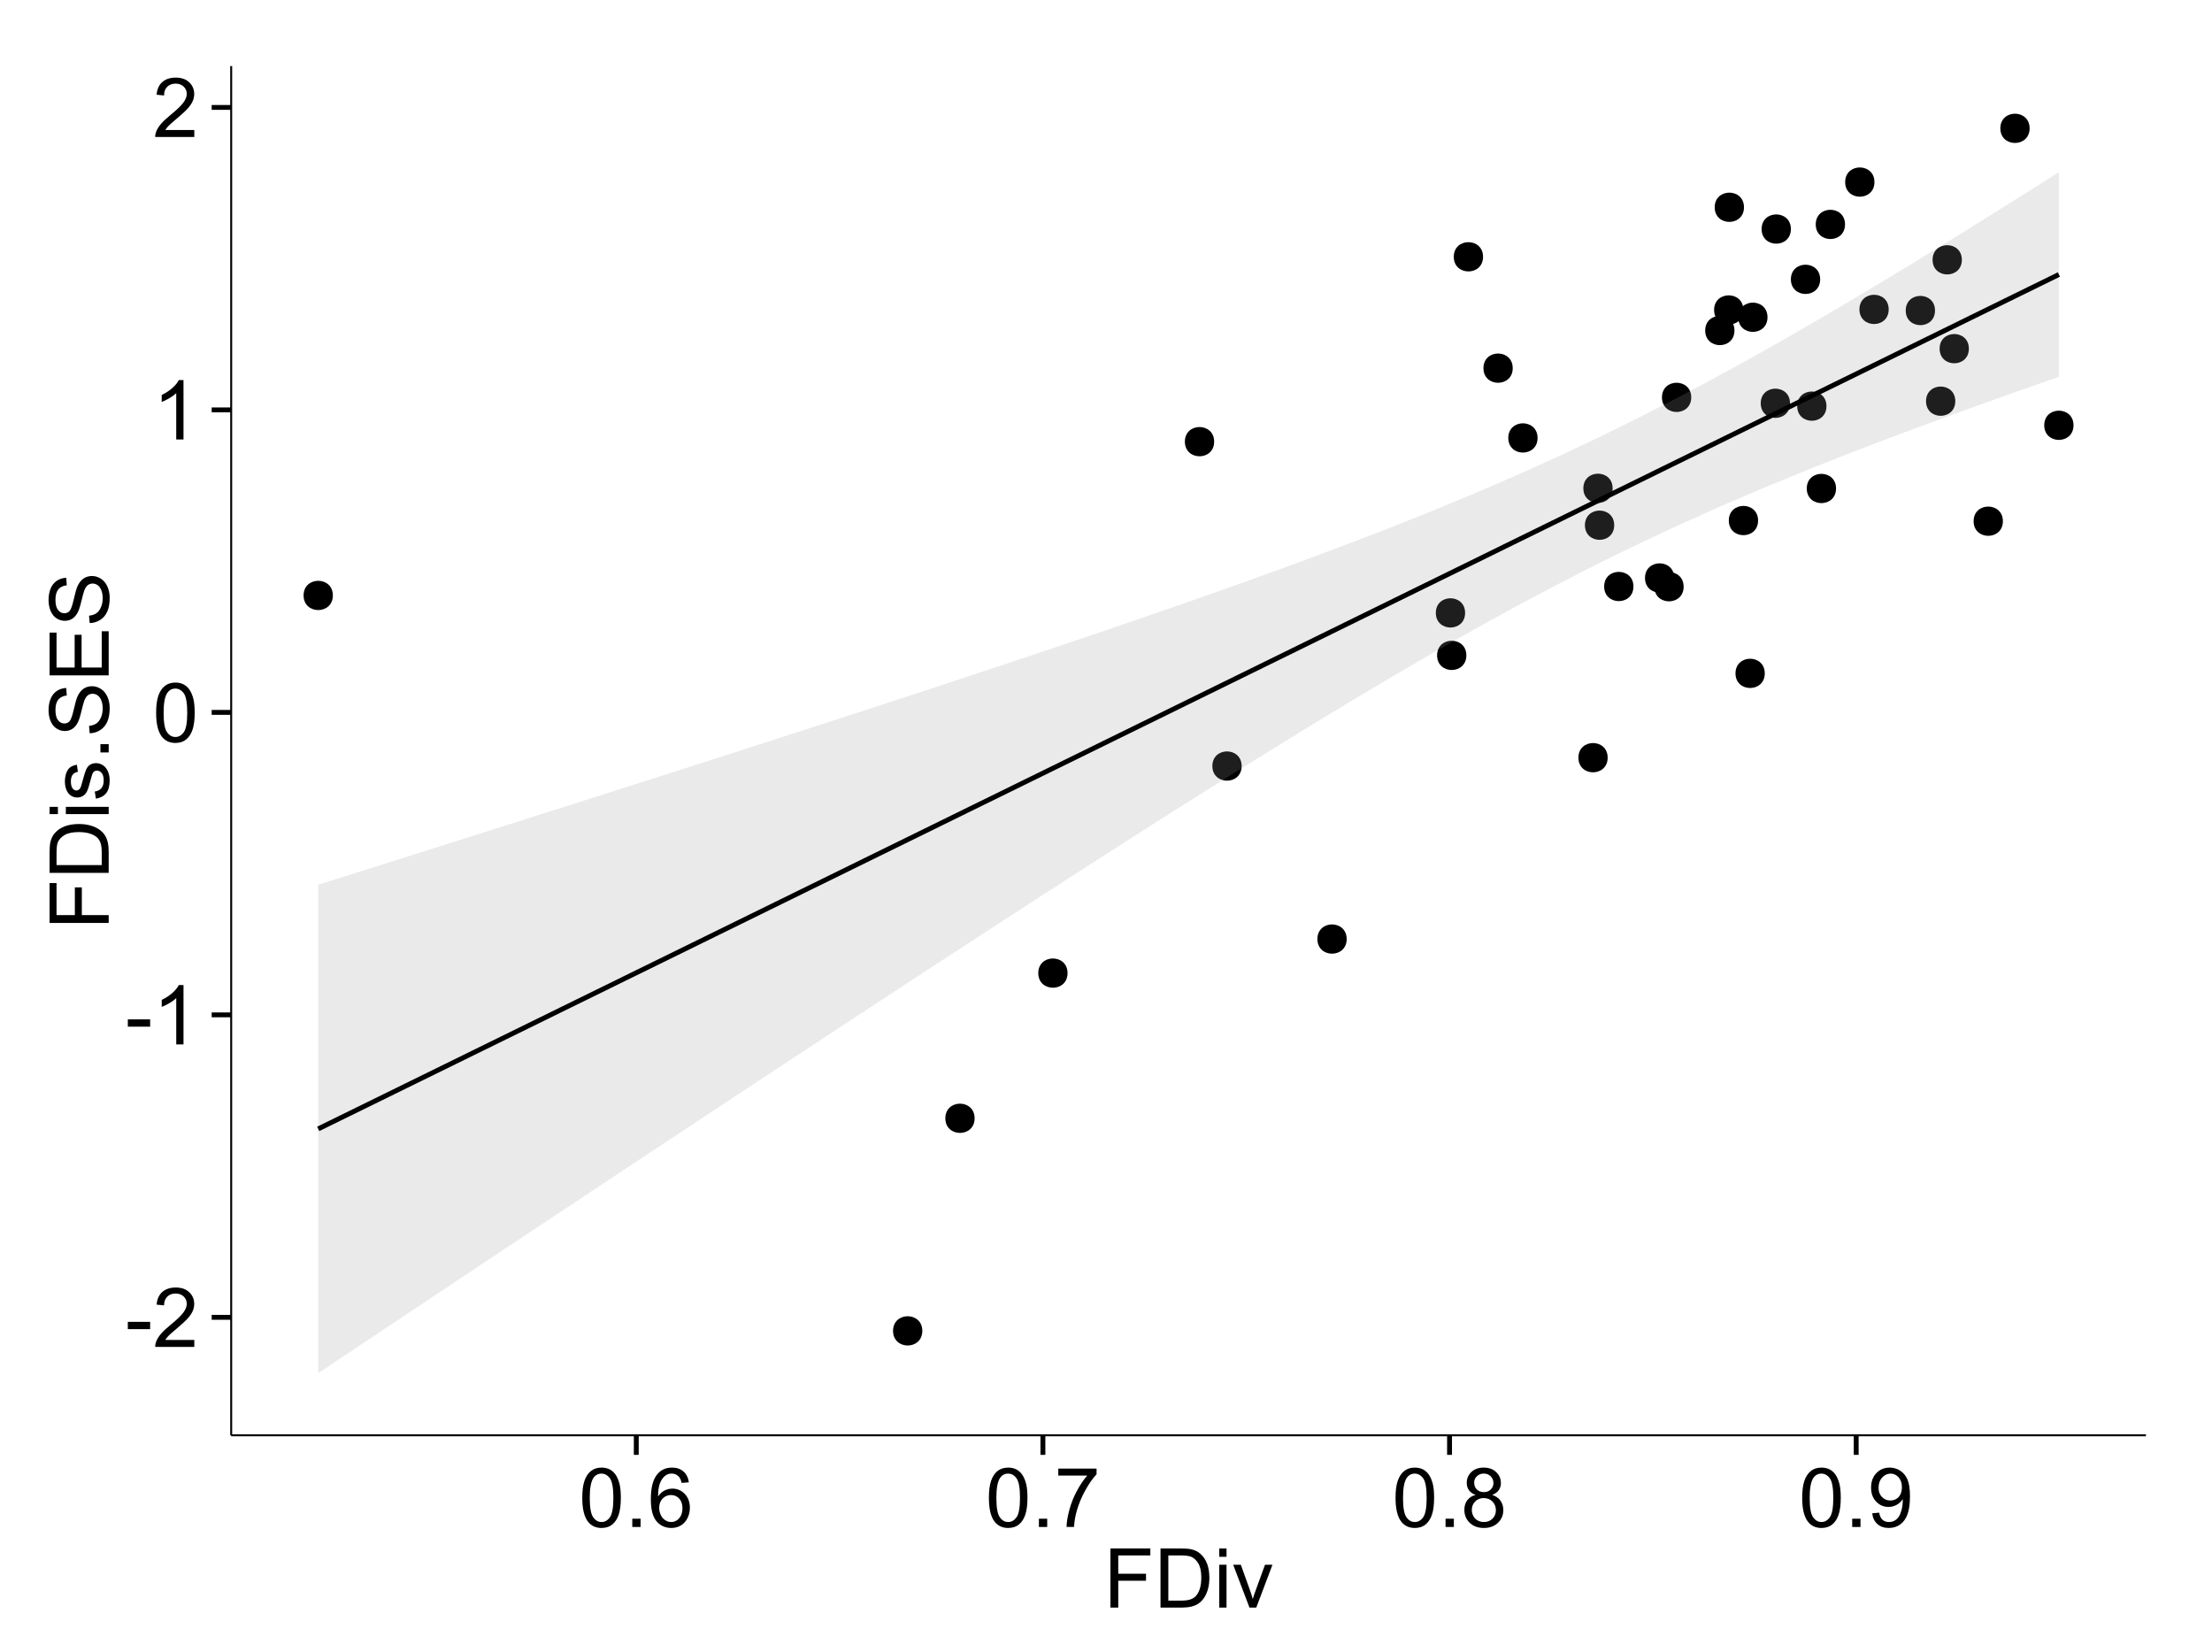 <?xml version="1.0" encoding="UTF-8"?>
<svg xmlns="http://www.w3.org/2000/svg" xmlns:xlink="http://www.w3.org/1999/xlink" width="482pt" height="360pt" viewBox="0 0 482 360" version="1.1">
<defs>
<g>
<symbol overflow="visible" id="glyph0-0">
<path style="stroke:none;" d="M 0.57 -3.867 L 0.57 -5.457 L 5.43 -5.457 L 5.43 -3.867 Z M 0.57 -3.867 "/>
</symbol>
<symbol overflow="visible" id="glyph0-1">
<path style="stroke:none;" d="M 9.062 -1.52 L 9.062 0 L 0.547 0 C 0.531 -0.379 0.594 -0.742 0.73 -1.098 C 0.945 -1.676 1.293 -2.25 1.77 -2.812 C 2.246 -3.375 2.934 -4.023 3.84 -4.766 C 5.238 -5.906 6.188 -6.816 6.68 -7.492 C 7.172 -8.16 7.418 -8.793 7.418 -9.395 C 7.418 -10.02 7.191 -10.551 6.746 -10.98 C 6.293 -11.41 5.711 -11.625 4.992 -11.629 C 4.23 -11.625 3.621 -11.395 3.164 -10.941 C 2.703 -10.48 2.469 -9.848 2.469 -9.043 L 0.844 -9.211 C 0.953 -10.422 1.371 -11.344 2.102 -11.984 C 2.824 -12.617 3.801 -12.938 5.027 -12.938 C 6.262 -12.938 7.238 -12.594 7.961 -11.91 C 8.68 -11.223 9.039 -10.371 9.043 -9.359 C 9.039 -8.84 8.934 -8.336 8.727 -7.84 C 8.512 -7.34 8.164 -6.812 7.676 -6.266 C 7.188 -5.711 6.375 -4.957 5.238 -4 C 4.285 -3.199 3.676 -2.66 3.41 -2.379 C 3.141 -2.094 2.918 -1.805 2.742 -1.52 Z M 9.062 -1.52 "/>
</symbol>
<symbol overflow="visible" id="glyph0-2">
<path style="stroke:none;" d="M 6.707 0 L 5.125 0 L 5.125 -10.082 C 4.742 -9.715 4.242 -9.352 3.625 -8.988 C 3.004 -8.625 2.449 -8.352 1.961 -8.172 L 1.961 -9.703 C 2.844 -10.117 3.617 -10.621 4.281 -11.215 C 4.941 -11.805 5.41 -12.379 5.688 -12.938 L 6.707 -12.938 Z M 6.707 0 "/>
</symbol>
<symbol overflow="visible" id="glyph0-3">
<path style="stroke:none;" d="M 0.746 -6.355 C 0.742 -7.875 0.898 -9.102 1.215 -10.031 C 1.527 -10.961 1.996 -11.676 2.613 -12.18 C 3.23 -12.684 4.008 -12.938 4.949 -12.938 C 5.637 -12.938 6.242 -12.797 6.766 -12.52 C 7.285 -12.238 7.715 -11.836 8.059 -11.316 C 8.395 -10.789 8.664 -10.152 8.859 -9.398 C 9.051 -8.645 9.145 -7.629 9.148 -6.355 C 9.145 -4.84 8.992 -3.617 8.684 -2.691 C 8.371 -1.762 7.906 -1.047 7.289 -0.539 C 6.672 -0.035 5.891 0.215 4.949 0.219 C 3.703 0.215 2.727 -0.227 2.023 -1.117 C 1.168 -2.188 0.742 -3.934 0.746 -6.355 Z M 2.375 -6.355 C 2.371 -4.234 2.621 -2.824 3.117 -2.129 C 3.609 -1.426 4.219 -1.078 4.949 -1.082 C 5.672 -1.078 6.281 -1.43 6.781 -2.137 C 7.273 -2.836 7.523 -4.242 7.523 -6.355 C 7.523 -8.473 7.273 -9.883 6.781 -10.582 C 6.281 -11.277 5.664 -11.625 4.93 -11.629 C 4.199 -11.625 3.621 -11.316 3.191 -10.703 C 2.645 -9.918 2.371 -8.469 2.375 -6.355 Z M 2.375 -6.355 "/>
</symbol>
<symbol overflow="visible" id="glyph0-4">
<path style="stroke:none;" d="M 1.633 0 L 1.633 -1.801 L 3.438 -1.801 L 3.438 0 Z M 1.633 0 "/>
</symbol>
<symbol overflow="visible" id="glyph0-5">
<path style="stroke:none;" d="M 8.957 -9.73 L 7.383 -9.605 C 7.242 -10.223 7.043 -10.676 6.785 -10.961 C 6.355 -11.41 5.828 -11.637 5.203 -11.637 C 4.695 -11.637 4.25 -11.496 3.875 -11.215 C 3.375 -10.852 2.984 -10.32 2.695 -9.625 C 2.406 -8.926 2.258 -7.934 2.25 -6.645 C 2.629 -7.223 3.094 -7.652 3.645 -7.938 C 4.195 -8.215 4.773 -8.355 5.379 -8.359 C 6.434 -8.355 7.328 -7.969 8.07 -7.195 C 8.809 -6.418 9.18 -5.414 9.184 -4.184 C 9.18 -3.371 9.008 -2.617 8.66 -1.926 C 8.312 -1.23 7.832 -0.699 7.227 -0.332 C 6.613 0.035 5.922 0.215 5.148 0.219 C 3.828 0.215 2.754 -0.266 1.922 -1.234 C 1.09 -2.199 0.672 -3.797 0.676 -6.031 C 0.672 -8.516 1.133 -10.328 2.055 -11.461 C 2.855 -12.445 3.938 -12.938 5.301 -12.938 C 6.312 -12.938 7.141 -12.652 7.789 -12.086 C 8.434 -11.516 8.824 -10.73 8.957 -9.73 Z M 2.496 -4.176 C 2.496 -3.629 2.609 -3.105 2.844 -2.609 C 3.07 -2.109 3.395 -1.73 3.812 -1.473 C 4.227 -1.207 4.664 -1.078 5.125 -1.082 C 5.789 -1.078 6.363 -1.348 6.844 -1.891 C 7.324 -2.426 7.562 -3.156 7.566 -4.086 C 7.562 -4.973 7.328 -5.676 6.855 -6.191 C 6.379 -6.703 5.781 -6.961 5.062 -6.961 C 4.348 -6.961 3.738 -6.703 3.242 -6.191 C 2.742 -5.676 2.496 -5.004 2.496 -4.176 Z M 2.496 -4.176 "/>
</symbol>
<symbol overflow="visible" id="glyph0-6">
<path style="stroke:none;" d="M 0.852 -11.195 L 0.852 -12.719 L 9.195 -12.719 L 9.195 -11.488 C 8.367 -10.613 7.555 -9.453 6.754 -8.008 C 5.945 -6.559 5.324 -5.07 4.887 -3.543 C 4.57 -2.461 4.367 -1.281 4.281 0 L 2.656 0 C 2.668 -1.012 2.867 -2.234 3.25 -3.672 C 3.629 -5.105 4.176 -6.492 4.891 -7.828 C 5.602 -9.16 6.359 -10.281 7.164 -11.195 Z M 0.852 -11.195 "/>
</symbol>
<symbol overflow="visible" id="glyph0-7">
<path style="stroke:none;" d="M 3.18 -6.988 C 2.52 -7.227 2.035 -7.57 1.723 -8.016 C 1.406 -8.461 1.246 -8.992 1.25 -9.617 C 1.246 -10.551 1.582 -11.34 2.258 -11.98 C 2.93 -12.617 3.828 -12.938 4.949 -12.938 C 6.07 -12.938 6.977 -12.609 7.664 -11.957 C 8.348 -11.301 8.688 -10.504 8.691 -9.57 C 8.688 -8.969 8.531 -8.449 8.219 -8.012 C 7.902 -7.566 7.426 -7.227 6.793 -6.988 C 7.582 -6.727 8.184 -6.309 8.598 -5.738 C 9.008 -5.16 9.215 -4.477 9.219 -3.684 C 9.215 -2.578 8.828 -1.652 8.051 -0.906 C 7.27 -0.156 6.242 0.215 4.977 0.219 C 3.699 0.215 2.676 -0.156 1.898 -0.91 C 1.117 -1.66 0.727 -2.602 0.73 -3.727 C 0.727 -4.562 0.938 -5.262 1.367 -5.832 C 1.789 -6.395 2.395 -6.781 3.18 -6.988 Z M 2.867 -9.668 C 2.863 -9.059 3.059 -8.559 3.453 -8.172 C 3.844 -7.785 4.355 -7.594 4.984 -7.594 C 5.59 -7.594 6.09 -7.785 6.48 -8.168 C 6.871 -8.551 7.066 -9.02 7.066 -9.578 C 7.066 -10.156 6.863 -10.645 6.465 -11.043 C 6.059 -11.438 5.559 -11.637 4.965 -11.637 C 4.359 -11.637 3.859 -11.441 3.465 -11.055 C 3.062 -10.668 2.863 -10.207 2.867 -9.668 Z M 2.355 -3.719 C 2.355 -3.262 2.461 -2.824 2.676 -2.406 C 2.887 -1.98 3.203 -1.652 3.629 -1.426 C 4.047 -1.191 4.504 -1.078 4.992 -1.082 C 5.746 -1.078 6.367 -1.32 6.863 -1.809 C 7.352 -2.293 7.598 -2.91 7.602 -3.664 C 7.598 -4.422 7.344 -5.055 6.84 -5.555 C 6.332 -6.051 5.699 -6.297 4.938 -6.301 C 4.191 -6.297 3.574 -6.051 3.09 -5.562 C 2.598 -5.066 2.355 -4.453 2.355 -3.719 Z M 2.355 -3.719 "/>
</symbol>
<symbol overflow="visible" id="glyph0-8">
<path style="stroke:none;" d="M 0.984 -2.98 L 2.504 -3.121 C 2.629 -2.402 2.875 -1.883 3.242 -1.562 C 3.602 -1.238 4.07 -1.078 4.641 -1.082 C 5.125 -1.078 5.551 -1.188 5.918 -1.414 C 6.285 -1.633 6.586 -1.934 6.82 -2.309 C 7.055 -2.68 7.25 -3.18 7.41 -3.816 C 7.566 -4.445 7.645 -5.09 7.648 -5.75 C 7.645 -5.812 7.641 -5.918 7.637 -6.062 C 7.316 -5.559 6.887 -5.148 6.34 -4.836 C 5.793 -4.52 5.199 -4.363 4.562 -4.367 C 3.492 -4.363 2.59 -4.75 1.852 -5.527 C 1.113 -6.297 0.742 -7.316 0.746 -8.586 C 0.742 -9.891 1.129 -10.945 1.902 -11.742 C 2.672 -12.539 3.637 -12.938 4.797 -12.938 C 5.633 -12.938 6.398 -12.711 7.098 -12.262 C 7.789 -11.809 8.316 -11.164 8.68 -10.332 C 9.035 -9.492 9.215 -8.285 9.219 -6.707 C 9.215 -5.055 9.039 -3.742 8.684 -2.77 C 8.324 -1.793 7.793 -1.051 7.09 -0.543 C 6.383 -0.035 5.555 0.215 4.605 0.219 C 3.598 0.215 2.773 -0.062 2.137 -0.621 C 1.496 -1.18 1.113 -1.965 0.984 -2.98 Z M 7.461 -8.664 C 7.457 -9.57 7.215 -10.293 6.734 -10.828 C 6.25 -11.359 5.672 -11.625 4.992 -11.629 C 4.289 -11.625 3.676 -11.336 3.156 -10.766 C 2.633 -10.188 2.371 -9.445 2.375 -8.535 C 2.371 -7.711 2.621 -7.043 3.117 -6.535 C 3.609 -6.02 4.219 -5.766 4.949 -5.766 C 5.68 -5.766 6.281 -6.02 6.754 -6.535 C 7.223 -7.043 7.457 -7.754 7.461 -8.664 Z M 7.461 -8.664 "/>
</symbol>
<symbol overflow="visible" id="glyph0-9">
<path style="stroke:none;" d="M 1.477 0 L 1.477 -12.883 L 10.168 -12.883 L 10.168 -11.363 L 3.18 -11.363 L 3.18 -7.375 L 9.227 -7.375 L 9.227 -5.852 L 3.18 -5.852 L 3.18 0 Z M 1.477 0 "/>
</symbol>
<symbol overflow="visible" id="glyph0-10">
<path style="stroke:none;" d="M 1.391 0 L 1.391 -12.883 L 5.828 -12.883 C 6.824 -12.879 7.59 -12.816 8.121 -12.699 C 8.855 -12.527 9.484 -12.223 10.012 -11.777 C 10.688 -11.199 11.195 -10.465 11.535 -9.574 C 11.867 -8.68 12.035 -7.656 12.039 -6.512 C 12.035 -5.531 11.922 -4.664 11.695 -3.91 C 11.469 -3.152 11.176 -2.527 10.816 -2.035 C 10.457 -1.535 10.066 -1.145 9.645 -0.863 C 9.219 -0.574 8.703 -0.359 8.105 -0.219 C 7.504 -0.07 6.816 0 6.039 0 Z M 3.094 -1.52 L 5.844 -1.52 C 6.688 -1.516 7.355 -1.598 7.844 -1.758 C 8.324 -1.914 8.711 -2.137 9 -2.426 C 9.402 -2.828 9.715 -3.371 9.941 -4.055 C 10.164 -4.734 10.277 -5.562 10.281 -6.539 C 10.277 -7.887 10.055 -8.922 9.617 -9.645 C 9.172 -10.367 8.637 -10.852 8.008 -11.102 C 7.547 -11.273 6.812 -11.359 5.801 -11.363 L 3.094 -11.363 Z M 3.094 -1.52 "/>
</symbol>
<symbol overflow="visible" id="glyph0-11">
<path style="stroke:none;" d="M 1.195 -11.066 L 1.195 -12.883 L 2.777 -12.883 L 2.777 -11.066 Z M 1.195 0 L 1.195 -9.336 L 2.777 -9.336 L 2.777 0 Z M 1.195 0 "/>
</symbol>
<symbol overflow="visible" id="glyph0-12">
<path style="stroke:none;" d="M 3.781 0 L 0.227 -9.336 L 1.898 -9.336 L 3.902 -3.742 C 4.117 -3.137 4.316 -2.512 4.5 -1.863 C 4.641 -2.355 4.836 -2.945 5.09 -3.641 L 7.164 -9.336 L 8.789 -9.336 L 5.258 0 Z M 3.781 0 "/>
</symbol>
<symbol overflow="visible" id="glyph1-0">
<path style="stroke:none;" d="M 0 -1.477 L -12.883 -1.477 L -12.883 -10.168 L -11.363 -10.168 L -11.363 -3.184 L -7.375 -3.184 L -7.375 -9.227 L -5.852 -9.227 L -5.852 -3.184 L 0 -3.18 Z M 0 -1.477 "/>
</symbol>
<symbol overflow="visible" id="glyph1-1">
<path style="stroke:none;" d="M 0 -1.391 L -12.883 -1.391 L -12.883 -5.828 C -12.879 -6.828 -12.816 -7.594 -12.699 -8.121 C -12.527 -8.855 -12.223 -9.484 -11.777 -10.012 C -11.199 -10.688 -10.465 -11.195 -9.574 -11.535 C -8.68 -11.867 -7.656 -12.035 -6.512 -12.039 C -5.527 -12.035 -4.66 -11.922 -3.91 -11.695 C -3.152 -11.469 -2.527 -11.176 -2.035 -10.816 C -1.535 -10.457 -1.145 -10.066 -0.863 -9.645 C -0.574 -9.219 -0.359 -8.703 -0.219 -8.105 C -0.07 -7.504 0 -6.816 0 -6.039 Z M -1.52 -3.094 L -1.52 -5.844 C -1.516 -6.688 -1.598 -7.355 -1.758 -7.844 C -1.914 -8.324 -2.137 -8.711 -2.426 -9 C -2.828 -9.402 -3.371 -9.715 -4.055 -9.941 C -4.734 -10.164 -5.562 -10.277 -6.539 -10.281 C -7.887 -10.277 -8.922 -10.055 -9.645 -9.617 C -10.367 -9.172 -10.852 -8.637 -11.102 -8.008 C -11.273 -7.547 -11.359 -6.812 -11.363 -5.801 L -11.363 -3.094 Z M -1.52 -3.094 "/>
</symbol>
<symbol overflow="visible" id="glyph1-2">
<path style="stroke:none;" d="M -11.066 -1.195 L -12.883 -1.195 L -12.883 -2.777 L -11.066 -2.777 Z M 0 -1.195 L -9.336 -1.195 L -9.336 -2.777 L 0 -2.777 Z M 0 -1.195 "/>
</symbol>
<symbol overflow="visible" id="glyph1-3">
<path style="stroke:none;" d="M -2.785 -0.555 L -3.031 -2.117 C -2.402 -2.203 -1.922 -2.449 -1.59 -2.852 C -1.254 -3.25 -1.09 -3.812 -1.09 -4.535 C -1.09 -5.262 -1.234 -5.801 -1.531 -6.152 C -1.824 -6.504 -2.172 -6.68 -2.574 -6.68 C -2.926 -6.68 -3.207 -6.523 -3.418 -6.215 C -3.555 -5.996 -3.734 -5.457 -3.953 -4.598 C -4.246 -3.434 -4.5 -2.629 -4.715 -2.184 C -4.926 -1.734 -5.223 -1.395 -5.602 -1.164 C -5.98 -0.93 -6.398 -0.812 -6.855 -0.816 C -7.27 -0.812 -7.652 -0.91 -8.012 -1.102 C -8.363 -1.293 -8.66 -1.551 -8.895 -1.883 C -9.074 -2.125 -9.227 -2.461 -9.355 -2.887 C -9.48 -3.309 -9.543 -3.766 -9.547 -4.254 C -9.543 -4.984 -9.438 -5.625 -9.23 -6.184 C -9.016 -6.734 -8.73 -7.145 -8.371 -7.41 C -8.008 -7.672 -7.527 -7.852 -6.926 -7.953 L -6.715 -6.406 C -7.195 -6.332 -7.57 -6.129 -7.84 -5.797 C -8.105 -5.457 -8.238 -4.98 -8.242 -4.367 C -8.238 -3.637 -8.117 -3.121 -7.883 -2.812 C -7.641 -2.5 -7.359 -2.344 -7.039 -2.348 C -6.832 -2.344 -6.648 -2.406 -6.484 -2.539 C -6.312 -2.664 -6.172 -2.867 -6.062 -3.148 C -6.004 -3.301 -5.871 -3.766 -5.66 -4.543 C -5.359 -5.66 -5.113 -6.441 -4.926 -6.887 C -4.734 -7.324 -4.457 -7.672 -4.094 -7.926 C -3.73 -8.176 -3.281 -8.301 -2.742 -8.305 C -2.211 -8.301 -1.711 -8.148 -1.25 -7.844 C -0.781 -7.535 -0.422 -7.09 -0.172 -6.512 C 0.086 -5.926 0.211 -5.27 0.211 -4.543 C 0.211 -3.328 -0.039 -2.406 -0.543 -1.77 C -1.047 -1.133 -1.793 -0.727 -2.785 -0.555 Z M -2.785 -0.555 "/>
</symbol>
<symbol overflow="visible" id="glyph1-4">
<path style="stroke:none;" d="M 0 -1.633 L -1.801 -1.633 L -1.801 -3.438 L 0 -3.438 Z M 0 -1.633 "/>
</symbol>
<symbol overflow="visible" id="glyph1-5">
<path style="stroke:none;" d="M -4.141 -0.809 L -4.281 -2.418 C -3.633 -2.492 -3.102 -2.668 -2.691 -2.949 C -2.277 -3.223 -1.945 -3.656 -1.691 -4.246 C -1.434 -4.828 -1.305 -5.488 -1.309 -6.223 C -1.305 -6.871 -1.402 -7.445 -1.598 -7.945 C -1.789 -8.441 -2.055 -8.809 -2.395 -9.055 C -2.727 -9.297 -3.094 -9.422 -3.496 -9.422 C -3.898 -9.422 -4.25 -9.305 -4.555 -9.07 C -4.852 -8.836 -5.105 -8.449 -5.316 -7.91 C -5.449 -7.562 -5.66 -6.797 -5.945 -5.613 C -6.227 -4.43 -6.496 -3.602 -6.75 -3.129 C -7.07 -2.512 -7.469 -2.051 -7.949 -1.754 C -8.422 -1.449 -8.957 -1.301 -9.555 -1.301 C -10.203 -1.301 -10.812 -1.484 -11.379 -1.855 C -11.941 -2.223 -12.367 -2.762 -12.664 -3.473 C -12.953 -4.18 -13.102 -4.969 -13.105 -5.836 C -13.102 -6.789 -12.945 -7.629 -12.641 -8.363 C -12.328 -9.09 -11.879 -9.652 -11.285 -10.043 C -10.688 -10.434 -10.008 -10.645 -9.254 -10.68 L -9.133 -9.043 C -9.941 -8.953 -10.555 -8.656 -10.977 -8.152 C -11.391 -7.641 -11.602 -6.895 -11.602 -5.906 C -11.602 -4.875 -11.41 -4.121 -11.035 -3.652 C -10.652 -3.176 -10.199 -2.941 -9.668 -2.945 C -9.203 -2.941 -8.82 -3.109 -8.523 -3.445 C -8.223 -3.773 -7.918 -4.629 -7.605 -6.016 C -7.293 -7.398 -7.02 -8.348 -6.785 -8.867 C -6.438 -9.613 -5.996 -10.168 -5.469 -10.527 C -4.938 -10.883 -4.328 -11.062 -3.637 -11.066 C -2.949 -11.062 -2.305 -10.867 -1.699 -10.477 C -1.09 -10.082 -0.617 -9.516 -0.285 -8.781 C 0.051 -8.043 0.215 -7.215 0.219 -6.301 C 0.215 -5.133 0.051 -4.156 -0.289 -3.371 C -0.625 -2.578 -1.137 -1.961 -1.824 -1.516 C -2.504 -1.066 -3.277 -0.832 -4.141 -0.809 Z M -4.141 -0.809 "/>
</symbol>
<symbol overflow="visible" id="glyph1-6">
<path style="stroke:none;" d="M 0 -1.422 L -12.883 -1.426 L -12.883 -10.742 L -11.363 -10.742 L -11.363 -3.129 L -7.418 -3.129 L -7.418 -10.258 L -5.906 -10.258 L -5.906 -3.129 L -1.52 -3.129 L -1.52 -11.039 L 0 -11.039 Z M 0 -1.422 "/>
</symbol>
</g>
<clipPath id="clip1">
  <path d="M 50.375 14.398 L 468.598 14.398 L 468.598 313.742 L 50.375 313.742 Z M 50.375 14.398 "/>
</clipPath>
</defs>
<g id="surface4771">
<rect x="0" y="0" width="482" height="360" style="fill:rgb(100%,100%,100%);fill-opacity:1;stroke:none;"/>
<rect x="0" y="0" width="482" height="360" style="fill:rgb(100%,100%,100%);fill-opacity:1;stroke:none;"/>
<path style="fill:none;stroke-width:1.063;stroke-linecap:round;stroke-linejoin:round;stroke:rgb(100%,100%,100%);stroke-opacity:1;stroke-miterlimit:10;" d="M 0 360 L 482 360 L 482 0 L 0 0 Z M 0 360 "/>
<g clip-path="url(#clip1)" clip-rule="nonzero">
<path style=" stroke:none;fill-rule:nonzero;fill:rgb(100%,100%,100%);fill-opacity:1;" d="M 50.375 312.742 L 467.598 312.742 L 467.598 14.398 L 50.375 14.398 Z M 50.375 312.742 "/>
<path style=" stroke:none;fill-rule:nonzero;fill:rgb(0%,0%,0%);fill-opacity:1;" d="M 231.559 212.031 C 231.559 214.867 227.305 214.867 227.305 212.031 C 227.305 209.199 231.559 209.199 231.559 212.031 "/>
<path style=" stroke:none;fill-rule:nonzero;fill:rgb(0%,0%,0%);fill-opacity:1;" d="M 426.43 56.613 C 426.43 59.445 422.176 59.445 422.176 56.613 C 422.176 53.777 426.43 53.777 426.43 56.613 "/>
<path style=" stroke:none;fill-rule:nonzero;fill:rgb(0%,0%,0%);fill-opacity:1;" d="M 71.469 129.742 C 71.469 132.574 67.215 132.574 67.215 129.742 C 67.215 126.906 71.469 126.906 71.469 129.742 "/>
<path style=" stroke:none;fill-rule:nonzero;fill:rgb(0%,0%,0%);fill-opacity:1;" d="M 395.555 60.863 C 395.555 63.699 391.301 63.699 391.301 60.863 C 391.301 58.031 395.555 58.031 395.555 60.863 "/>
<path style=" stroke:none;fill-rule:nonzero;fill:rgb(0%,0%,0%);fill-opacity:1;" d="M 384.078 69.125 C 384.078 71.961 379.828 71.961 379.828 69.125 C 379.828 66.293 384.078 66.293 384.078 69.125 "/>
<path style=" stroke:none;fill-rule:nonzero;fill:rgb(0%,0%,0%);fill-opacity:1;" d="M 328.559 80.219 C 328.559 83.051 324.309 83.051 324.309 80.219 C 324.309 77.383 328.559 77.383 328.559 80.219 "/>
<path style=" stroke:none;fill-rule:nonzero;fill:rgb(0%,0%,0%);fill-opacity:1;" d="M 389.176 49.91 C 389.176 52.742 384.926 52.742 384.926 49.91 C 384.926 47.074 389.176 47.074 389.176 49.91 "/>
<path style=" stroke:none;fill-rule:nonzero;fill:rgb(0%,0%,0%);fill-opacity:1;" d="M 292.383 204.613 C 292.383 207.445 288.129 207.445 288.129 204.613 C 288.129 201.777 292.383 201.777 292.383 204.613 "/>
<path style=" stroke:none;fill-rule:nonzero;fill:rgb(0%,0%,0%);fill-opacity:1;" d="M 441.195 27.961 C 441.195 30.797 436.941 30.797 436.941 27.961 C 436.941 25.125 441.195 25.125 441.195 27.961 "/>
<path style=" stroke:none;fill-rule:nonzero;fill:rgb(0%,0%,0%);fill-opacity:1;" d="M 269.492 166.918 C 269.492 169.75 265.238 169.75 265.238 166.918 C 265.238 164.082 269.492 164.082 269.492 166.918 "/>
<path style=" stroke:none;fill-rule:nonzero;fill:rgb(0%,0%,0%);fill-opacity:1;" d="M 263.504 96.234 C 263.504 99.066 259.254 99.066 259.254 96.234 C 259.254 93.398 263.504 93.398 263.504 96.234 "/>
<path style=" stroke:none;fill-rule:nonzero;fill:rgb(0%,0%,0%);fill-opacity:1;" d="M 407.379 39.672 C 407.379 42.508 403.129 42.508 403.129 39.672 C 403.129 36.84 407.379 36.84 407.379 39.672 "/>
<path style=" stroke:none;fill-rule:nonzero;fill:rgb(0%,0%,0%);fill-opacity:1;" d="M 378.949 45.164 C 378.949 48 374.699 48 374.699 45.164 C 374.699 42.328 378.949 42.328 378.949 45.164 "/>
<path style=" stroke:none;fill-rule:nonzero;fill:rgb(0%,0%,0%);fill-opacity:1;" d="M 425 87.414 C 425 90.246 420.75 90.246 420.75 87.414 C 420.75 84.578 425 84.578 425 87.414 "/>
<path style=" stroke:none;fill-rule:nonzero;fill:rgb(0%,0%,0%);fill-opacity:1;" d="M 350.332 106.398 C 350.332 109.234 346.078 109.234 346.078 106.398 C 346.078 103.566 350.332 103.566 350.332 106.398 "/>
<path style=" stroke:none;fill-rule:nonzero;fill:rgb(0%,0%,0%);fill-opacity:1;" d="M 427.961 75.969 C 427.961 78.805 423.711 78.805 423.711 75.969 C 423.711 73.137 427.961 73.137 427.961 75.969 "/>
<path style=" stroke:none;fill-rule:nonzero;fill:rgb(0%,0%,0%);fill-opacity:1;" d="M 388.984 87.871 C 388.984 90.707 384.73 90.707 384.73 87.871 C 384.73 85.039 388.984 85.039 388.984 87.871 "/>
<path style=" stroke:none;fill-rule:nonzero;fill:rgb(0%,0%,0%);fill-opacity:1;" d="M 350.676 114.438 C 350.676 117.27 346.422 117.27 346.422 114.438 C 346.422 111.602 350.676 111.602 350.676 114.438 "/>
<path style=" stroke:none;fill-rule:nonzero;fill:rgb(0%,0%,0%);fill-opacity:1;" d="M 318.461 142.801 C 318.461 145.637 314.207 145.637 314.207 142.801 C 314.207 139.965 318.461 139.965 318.461 142.801 "/>
<path style=" stroke:none;fill-rule:nonzero;fill:rgb(0%,0%,0%);fill-opacity:1;" d="M 349.25 165.09 C 349.25 167.926 345 167.926 345 165.09 C 345 162.254 349.25 162.254 349.25 165.09 "/>
<path style=" stroke:none;fill-rule:nonzero;fill:rgb(0%,0%,0%);fill-opacity:1;" d="M 322.098 55.957 C 322.098 58.793 317.844 58.793 317.844 55.957 C 317.844 53.121 322.098 53.121 322.098 55.957 "/>
<path style=" stroke:none;fill-rule:nonzero;fill:rgb(0%,0%,0%);fill-opacity:1;" d="M 211.309 243.668 C 211.309 246.504 207.055 246.504 207.055 243.668 C 207.055 240.832 211.309 240.832 211.309 243.668 "/>
<path style=" stroke:none;fill-rule:nonzero;fill:rgb(0%,0%,0%);fill-opacity:1;" d="M 410.488 67.418 C 410.488 70.25 406.238 70.25 406.238 67.418 C 406.238 64.582 410.488 64.582 410.488 67.418 "/>
<path style=" stroke:none;fill-rule:nonzero;fill:rgb(0%,0%,0%);fill-opacity:1;" d="M 382.023 113.422 C 382.023 116.258 377.773 116.258 377.773 113.422 C 377.773 110.586 382.023 110.586 382.023 113.422 "/>
<path style=" stroke:none;fill-rule:nonzero;fill:rgb(0%,0%,0%);fill-opacity:1;" d="M 199.91 289.984 C 199.91 292.82 195.66 292.82 195.66 289.984 C 195.66 287.152 199.91 287.152 199.91 289.984 "/>
<path style=" stroke:none;fill-rule:nonzero;fill:rgb(0%,0%,0%);fill-opacity:1;" d="M 399.016 106.438 C 399.016 109.273 394.766 109.273 394.766 106.438 C 394.766 103.602 399.016 103.602 399.016 106.438 "/>
<path style=" stroke:none;fill-rule:nonzero;fill:rgb(0%,0%,0%);fill-opacity:1;" d="M 420.578 67.664 C 420.578 70.496 416.324 70.496 416.324 67.664 C 416.324 64.828 420.578 64.828 420.578 67.664 "/>
<path style=" stroke:none;fill-rule:nonzero;fill:rgb(0%,0%,0%);fill-opacity:1;" d="M 354.867 127.793 C 354.867 130.625 350.613 130.625 350.613 127.793 C 350.613 124.957 354.867 124.957 354.867 127.793 "/>
<path style=" stroke:none;fill-rule:nonzero;fill:rgb(0%,0%,0%);fill-opacity:1;" d="M 367.461 86.582 C 367.461 89.418 363.211 89.418 363.211 86.582 C 363.211 83.746 367.461 83.746 367.461 86.582 "/>
<path style=" stroke:none;fill-rule:nonzero;fill:rgb(0%,0%,0%);fill-opacity:1;" d="M 383.484 146.723 C 383.484 149.559 379.23 149.559 379.23 146.723 C 379.23 143.887 383.484 143.887 383.484 146.723 "/>
<path style=" stroke:none;fill-rule:nonzero;fill:rgb(0%,0%,0%);fill-opacity:1;" d="M 318.188 133.543 C 318.188 136.379 313.934 136.379 313.934 133.543 C 313.934 130.707 318.188 130.707 318.188 133.543 "/>
<path style=" stroke:none;fill-rule:nonzero;fill:rgb(0%,0%,0%);fill-opacity:1;" d="M 363.766 125.934 C 363.766 128.77 359.512 128.77 359.512 125.934 C 359.512 123.102 363.766 123.102 363.766 125.934 "/>
<path style=" stroke:none;fill-rule:nonzero;fill:rgb(0%,0%,0%);fill-opacity:1;" d="M 376.879 72.016 C 376.879 74.852 372.629 74.852 372.629 72.016 C 372.629 69.18 376.879 69.18 376.879 72.016 "/>
<path style=" stroke:none;fill-rule:nonzero;fill:rgb(0%,0%,0%);fill-opacity:1;" d="M 365.805 127.84 C 365.805 130.676 361.551 130.676 361.551 127.84 C 361.551 125.004 365.805 125.004 365.805 127.84 "/>
<path style=" stroke:none;fill-rule:nonzero;fill:rgb(0%,0%,0%);fill-opacity:1;" d="M 378.82 67.539 C 378.82 70.375 374.566 70.375 374.566 67.539 C 374.566 64.707 378.82 64.707 378.82 67.539 "/>
<path style=" stroke:none;fill-rule:nonzero;fill:rgb(0%,0%,0%);fill-opacity:1;" d="M 435.367 113.566 C 435.367 116.398 431.117 116.398 431.117 113.566 C 431.117 110.73 435.367 110.73 435.367 113.566 "/>
<path style=" stroke:none;fill-rule:nonzero;fill:rgb(0%,0%,0%);fill-opacity:1;" d="M 400.973 48.898 C 400.973 51.73 396.719 51.73 396.719 48.898 C 396.719 46.062 400.973 46.062 400.973 48.898 "/>
<path style=" stroke:none;fill-rule:nonzero;fill:rgb(0%,0%,0%);fill-opacity:1;" d="M 333.977 95.426 C 333.977 98.258 329.723 98.258 329.723 95.426 C 329.723 92.59 333.977 92.59 333.977 95.426 "/>
<path style=" stroke:none;fill-rule:nonzero;fill:rgb(0%,0%,0%);fill-opacity:1;" d="M 450.762 92.668 C 450.762 95.504 446.508 95.504 446.508 92.668 C 446.508 89.832 450.762 89.832 450.762 92.668 "/>
<path style=" stroke:none;fill-rule:nonzero;fill:rgb(0%,0%,0%);fill-opacity:1;" d="M 396.93 88.492 C 396.93 91.328 392.676 91.328 392.676 88.492 C 392.676 85.656 396.93 85.656 396.93 88.492 "/>
<path style=" stroke:none;fill-rule:nonzero;fill:rgb(0%,0%,0%);fill-opacity:1;" d="M 232.621 212.031 C 232.621 216.285 226.242 216.285 226.242 212.031 C 226.242 207.781 232.621 207.781 232.621 212.031 "/>
<path style=" stroke:none;fill-rule:nonzero;fill:rgb(0%,0%,0%);fill-opacity:1;" d="M 427.492 56.613 C 427.492 60.863 421.113 60.863 421.113 56.613 C 421.113 52.359 427.492 52.359 427.492 56.613 "/>
<path style=" stroke:none;fill-rule:nonzero;fill:rgb(0%,0%,0%);fill-opacity:1;" d="M 72.531 129.742 C 72.531 133.992 66.152 133.992 66.152 129.742 C 66.152 125.488 72.531 125.488 72.531 129.742 "/>
<path style=" stroke:none;fill-rule:nonzero;fill:rgb(0%,0%,0%);fill-opacity:1;" d="M 396.617 60.863 C 396.617 65.117 390.238 65.117 390.238 60.863 C 390.238 56.613 396.617 56.613 396.617 60.863 "/>
<path style=" stroke:none;fill-rule:nonzero;fill:rgb(0%,0%,0%);fill-opacity:1;" d="M 385.141 69.125 C 385.141 73.379 378.766 73.379 378.766 69.125 C 378.766 64.875 385.141 64.875 385.141 69.125 "/>
<path style=" stroke:none;fill-rule:nonzero;fill:rgb(0%,0%,0%);fill-opacity:1;" d="M 329.625 80.219 C 329.625 84.469 323.246 84.469 323.246 80.219 C 323.246 75.965 329.625 75.965 329.625 80.219 "/>
<path style=" stroke:none;fill-rule:nonzero;fill:rgb(0%,0%,0%);fill-opacity:1;" d="M 390.238 49.91 C 390.238 54.16 383.859 54.16 383.859 49.91 C 383.859 45.656 390.238 45.656 390.238 49.91 "/>
<path style=" stroke:none;fill-rule:nonzero;fill:rgb(0%,0%,0%);fill-opacity:1;" d="M 293.445 204.613 C 293.445 208.863 287.066 208.863 287.066 204.613 C 287.066 200.359 293.445 200.359 293.445 204.613 "/>
<path style=" stroke:none;fill-rule:nonzero;fill:rgb(0%,0%,0%);fill-opacity:1;" d="M 442.258 27.961 C 442.258 32.215 435.879 32.215 435.879 27.961 C 435.879 23.711 442.258 23.711 442.258 27.961 "/>
<path style=" stroke:none;fill-rule:nonzero;fill:rgb(0%,0%,0%);fill-opacity:1;" d="M 270.555 166.918 C 270.555 171.168 264.176 171.168 264.176 166.918 C 264.176 162.664 270.555 162.664 270.555 166.918 "/>
<path style=" stroke:none;fill-rule:nonzero;fill:rgb(0%,0%,0%);fill-opacity:1;" d="M 264.566 96.234 C 264.566 100.484 258.188 100.484 258.188 96.234 C 258.188 91.98 264.566 91.98 264.566 96.234 "/>
<path style=" stroke:none;fill-rule:nonzero;fill:rgb(0%,0%,0%);fill-opacity:1;" d="M 408.445 39.672 C 408.445 43.926 402.066 43.926 402.066 39.672 C 402.066 35.422 408.445 35.422 408.445 39.672 "/>
<path style=" stroke:none;fill-rule:nonzero;fill:rgb(0%,0%,0%);fill-opacity:1;" d="M 380.016 45.164 C 380.016 49.414 373.637 49.414 373.637 45.164 C 373.637 40.91 380.016 40.91 380.016 45.164 "/>
<path style=" stroke:none;fill-rule:nonzero;fill:rgb(0%,0%,0%);fill-opacity:1;" d="M 426.062 87.414 C 426.062 91.664 419.688 91.664 419.688 87.414 C 419.688 83.16 426.062 83.16 426.062 87.414 "/>
<path style=" stroke:none;fill-rule:nonzero;fill:rgb(0%,0%,0%);fill-opacity:1;" d="M 351.395 106.398 C 351.395 110.652 345.016 110.652 345.016 106.398 C 345.016 102.148 351.395 102.148 351.395 106.398 "/>
<path style=" stroke:none;fill-rule:nonzero;fill:rgb(0%,0%,0%);fill-opacity:1;" d="M 429.023 75.969 C 429.023 80.223 422.648 80.223 422.648 75.969 C 422.648 71.719 429.023 71.719 429.023 75.969 "/>
<path style=" stroke:none;fill-rule:nonzero;fill:rgb(0%,0%,0%);fill-opacity:1;" d="M 390.047 87.871 C 390.047 92.125 383.668 92.125 383.668 87.871 C 383.668 83.621 390.047 83.621 390.047 87.871 "/>
<path style=" stroke:none;fill-rule:nonzero;fill:rgb(0%,0%,0%);fill-opacity:1;" d="M 351.738 114.438 C 351.738 118.688 345.359 118.688 345.359 114.438 C 345.359 110.184 351.738 110.184 351.738 114.438 "/>
<path style=" stroke:none;fill-rule:nonzero;fill:rgb(0%,0%,0%);fill-opacity:1;" d="M 319.523 142.801 C 319.523 147.051 313.145 147.051 313.145 142.801 C 313.145 138.547 319.523 138.547 319.523 142.801 "/>
<path style=" stroke:none;fill-rule:nonzero;fill:rgb(0%,0%,0%);fill-opacity:1;" d="M 350.312 165.09 C 350.312 169.344 343.938 169.344 343.938 165.09 C 343.938 160.84 350.312 160.84 350.312 165.09 "/>
<path style=" stroke:none;fill-rule:nonzero;fill:rgb(0%,0%,0%);fill-opacity:1;" d="M 323.16 55.957 C 323.16 60.207 316.781 60.207 316.781 55.957 C 316.781 51.703 323.16 51.703 323.16 55.957 "/>
<path style=" stroke:none;fill-rule:nonzero;fill:rgb(0%,0%,0%);fill-opacity:1;" d="M 212.371 243.668 C 212.371 247.918 205.992 247.918 205.992 243.668 C 205.992 239.414 212.371 239.414 212.371 243.668 "/>
<path style=" stroke:none;fill-rule:nonzero;fill:rgb(0%,0%,0%);fill-opacity:1;" d="M 411.551 67.418 C 411.551 71.668 405.176 71.668 405.176 67.418 C 405.176 63.164 411.551 63.164 411.551 67.418 "/>
<path style=" stroke:none;fill-rule:nonzero;fill:rgb(0%,0%,0%);fill-opacity:1;" d="M 383.09 113.422 C 383.09 117.676 376.711 117.676 376.711 113.422 C 376.711 109.172 383.09 109.172 383.09 113.422 "/>
<path style=" stroke:none;fill-rule:nonzero;fill:rgb(0%,0%,0%);fill-opacity:1;" d="M 200.973 289.984 C 200.973 294.238 194.598 294.238 194.598 289.984 C 194.598 285.734 200.973 285.734 200.973 289.984 "/>
<path style=" stroke:none;fill-rule:nonzero;fill:rgb(0%,0%,0%);fill-opacity:1;" d="M 400.078 106.438 C 400.078 110.688 393.699 110.688 393.699 106.438 C 393.699 102.184 400.078 102.184 400.078 106.438 "/>
<path style=" stroke:none;fill-rule:nonzero;fill:rgb(0%,0%,0%);fill-opacity:1;" d="M 421.641 67.664 C 421.641 71.914 415.262 71.914 415.262 67.664 C 415.262 63.41 421.641 63.41 421.641 67.664 "/>
<path style=" stroke:none;fill-rule:nonzero;fill:rgb(0%,0%,0%);fill-opacity:1;" d="M 355.93 127.793 C 355.93 132.043 349.551 132.043 349.551 127.793 C 349.551 123.539 355.93 123.539 355.93 127.793 "/>
<path style=" stroke:none;fill-rule:nonzero;fill:rgb(0%,0%,0%);fill-opacity:1;" d="M 368.523 86.582 C 368.523 90.836 362.145 90.836 362.145 86.582 C 362.145 82.332 368.523 82.332 368.523 86.582 "/>
<path style=" stroke:none;fill-rule:nonzero;fill:rgb(0%,0%,0%);fill-opacity:1;" d="M 384.547 146.723 C 384.547 150.973 378.168 150.973 378.168 146.723 C 378.168 142.469 384.547 142.469 384.547 146.723 "/>
<path style=" stroke:none;fill-rule:nonzero;fill:rgb(0%,0%,0%);fill-opacity:1;" d="M 319.25 133.543 C 319.25 137.797 312.871 137.797 312.871 133.543 C 312.871 129.293 319.25 129.293 319.25 133.543 "/>
<path style=" stroke:none;fill-rule:nonzero;fill:rgb(0%,0%,0%);fill-opacity:1;" d="M 364.828 125.934 C 364.828 130.188 358.449 130.188 358.449 125.934 C 358.449 121.684 364.828 121.684 364.828 125.934 "/>
<path style=" stroke:none;fill-rule:nonzero;fill:rgb(0%,0%,0%);fill-opacity:1;" d="M 377.941 72.016 C 377.941 76.27 371.566 76.27 371.566 72.016 C 371.566 67.766 377.941 67.766 377.941 72.016 "/>
<path style=" stroke:none;fill-rule:nonzero;fill:rgb(0%,0%,0%);fill-opacity:1;" d="M 366.867 127.84 C 366.867 132.094 360.488 132.094 360.488 127.84 C 360.488 123.59 366.867 123.59 366.867 127.84 "/>
<path style=" stroke:none;fill-rule:nonzero;fill:rgb(0%,0%,0%);fill-opacity:1;" d="M 379.883 67.539 C 379.883 71.793 373.504 71.793 373.504 67.539 C 373.504 63.289 379.883 63.289 379.883 67.539 "/>
<path style=" stroke:none;fill-rule:nonzero;fill:rgb(0%,0%,0%);fill-opacity:1;" d="M 436.434 113.566 C 436.434 117.816 430.055 117.816 430.055 113.566 C 430.055 109.312 436.434 109.312 436.434 113.566 "/>
<path style=" stroke:none;fill-rule:nonzero;fill:rgb(0%,0%,0%);fill-opacity:1;" d="M 402.035 48.898 C 402.035 53.148 395.656 53.148 395.656 48.898 C 395.656 44.645 402.035 44.645 402.035 48.898 "/>
<path style=" stroke:none;fill-rule:nonzero;fill:rgb(0%,0%,0%);fill-opacity:1;" d="M 335.039 95.426 C 335.039 99.676 328.66 99.676 328.66 95.426 C 328.66 91.172 335.039 91.172 335.039 95.426 "/>
<path style=" stroke:none;fill-rule:nonzero;fill:rgb(0%,0%,0%);fill-opacity:1;" d="M 451.824 92.668 C 451.824 96.918 445.445 96.918 445.445 92.668 C 445.445 88.414 451.824 88.414 451.824 92.668 "/>
<path style=" stroke:none;fill-rule:nonzero;fill:rgb(0%,0%,0%);fill-opacity:1;" d="M 397.992 88.492 C 397.992 92.746 391.613 92.746 391.613 88.492 C 391.613 84.242 397.992 84.242 397.992 88.492 "/>
<path style=" stroke:none;fill-rule:nonzero;fill:rgb(60%,60%,60%);fill-opacity:0.2;" d="M 69.34 192.773 L 74.141 191.262 L 78.945 189.746 L 88.547 186.715 L 93.348 185.195 L 98.148 183.68 L 102.949 182.156 L 107.75 180.637 L 117.352 177.59 L 122.152 176.062 L 126.957 174.535 L 131.758 173.008 L 136.559 171.477 L 146.16 168.406 L 155.762 165.328 L 160.562 163.785 L 165.363 162.238 L 170.168 160.691 L 174.969 159.141 L 179.77 157.586 L 184.57 156.027 L 189.371 154.465 L 194.172 152.898 L 198.973 151.328 L 208.574 148.172 L 213.375 146.582 L 218.18 144.992 L 222.98 143.391 L 227.781 141.785 L 232.582 140.172 L 237.383 138.551 L 242.184 136.918 L 246.984 135.273 L 251.785 133.621 L 256.586 131.957 L 261.391 130.277 L 266.191 128.586 L 270.992 126.875 L 275.793 125.148 L 280.594 123.402 L 285.395 121.637 L 290.195 119.844 L 294.996 118.027 L 299.797 116.184 L 304.598 114.309 L 309.402 112.398 L 314.203 110.453 L 319.004 108.465 L 323.805 106.438 L 328.605 104.363 L 333.406 102.238 L 338.207 100.066 L 343.008 97.84 L 347.809 95.559 L 352.613 93.223 L 357.414 90.832 L 362.215 88.383 L 367.016 85.883 L 371.816 83.328 L 376.617 80.727 L 381.418 78.074 L 386.219 75.379 L 391.02 72.641 L 395.82 69.863 L 400.625 67.047 L 405.426 64.203 L 410.227 61.324 L 415.027 58.422 L 419.828 55.492 L 424.629 52.543 L 429.43 49.57 L 434.23 46.578 L 439.031 43.57 L 443.836 40.543 L 448.637 37.504 L 448.637 82.113 L 443.836 83.789 L 439.031 85.477 L 434.23 87.184 L 429.43 88.902 L 424.629 90.645 L 419.828 92.406 L 415.027 94.191 L 410.227 96 L 405.426 97.836 L 400.625 99.703 L 395.82 101.602 L 391.02 103.539 L 386.219 105.512 L 381.418 107.531 L 376.617 109.594 L 371.816 111.703 L 367.016 113.859 L 362.215 116.074 L 357.414 118.34 L 352.613 120.66 L 347.809 123.035 L 343.008 125.469 L 338.207 127.957 L 333.406 130.496 L 328.605 133.086 L 323.805 135.723 L 319.004 138.406 L 314.203 141.133 L 309.402 143.902 L 304.598 146.703 L 299.797 149.543 L 294.996 152.41 L 290.195 155.309 L 285.395 158.23 L 280.594 161.176 L 275.793 164.141 L 270.992 167.129 L 266.191 170.133 L 261.391 173.152 L 256.586 176.188 L 251.785 179.234 L 246.984 182.297 L 242.184 185.367 L 237.383 188.449 L 232.582 191.539 L 227.781 194.637 L 222.98 197.746 L 218.18 200.859 L 213.375 203.98 L 208.574 207.105 L 203.773 210.238 L 198.973 213.375 L 194.172 216.516 L 189.371 219.664 L 179.77 225.969 L 170.168 232.289 L 165.363 235.453 L 160.562 238.621 L 150.961 244.965 L 141.359 251.316 L 136.559 254.496 L 126.957 260.863 L 122.152 264.047 L 117.352 267.234 L 112.551 270.426 L 107.75 273.613 L 102.949 276.805 L 83.746 289.586 L 78.945 292.785 L 74.141 295.984 L 69.34 299.184 Z M 69.34 192.773 "/>
<path style="fill:none;stroke-width:1.063;stroke-linecap:butt;stroke-linejoin:round;stroke:rgb(0%,0%,0%);stroke-opacity:1;stroke-miterlimit:1;" d="M 69.34 245.977 L 74.141 243.621 L 78.945 241.266 L 83.746 238.91 L 88.547 236.551 L 98.148 231.84 L 102.949 229.48 L 117.352 222.414 L 122.152 220.055 L 126.957 217.699 L 131.758 215.344 L 136.559 212.984 L 150.961 205.918 L 155.762 203.559 L 165.363 198.848 L 170.168 196.492 L 174.969 194.133 L 184.57 189.422 L 189.371 187.062 L 203.773 179.996 L 208.574 177.637 L 213.375 175.281 L 218.18 172.926 L 222.98 170.566 L 237.383 163.5 L 242.184 161.141 L 256.586 154.074 L 261.391 151.715 L 270.992 147.004 L 275.793 144.645 L 290.195 137.578 L 294.996 135.219 L 304.598 130.508 L 309.402 128.148 L 323.805 121.082 L 328.605 118.723 L 338.207 114.012 L 343.008 111.652 L 347.809 109.297 L 352.613 106.941 L 357.414 104.586 L 362.215 102.227 L 376.617 95.16 L 381.418 92.801 L 391.02 88.09 L 395.82 85.73 L 400.625 83.375 L 410.227 78.664 L 415.027 76.305 L 424.629 71.594 L 429.43 69.234 L 439.031 64.523 L 443.836 62.168 L 448.637 59.809 "/>
</g>
<path style="fill:none;stroke-width:0.425;stroke-linecap:butt;stroke-linejoin:round;stroke:rgb(0%,0%,0%);stroke-opacity:1;stroke-miterlimit:10;" d="M 50.375 312.742 L 50.375 14.398 "/>
<g style="fill:rgb(0%,0%,0%);fill-opacity:1;">
  <use xlink:href="#glyph0-0" x="27.285" y="293.477"/>
  <use xlink:href="#glyph0-1" x="33.279" y="293.477"/>
</g>
<g style="fill:rgb(0%,0%,0%);fill-opacity:1;">
  <use xlink:href="#glyph0-0" x="27.285" y="227.57"/>
  <use xlink:href="#glyph0-2" x="33.279" y="227.57"/>
</g>
<g style="fill:rgb(0%,0%,0%);fill-opacity:1;">
  <use xlink:href="#glyph0-3" x="33.277" y="161.664"/>
</g>
<g style="fill:rgb(0%,0%,0%);fill-opacity:1;">
  <use xlink:href="#glyph0-2" x="33.277" y="95.754"/>
</g>
<g style="fill:rgb(0%,0%,0%);fill-opacity:1;">
  <use xlink:href="#glyph0-1" x="33.277" y="29.848"/>
</g>
<path style="fill:none;stroke-width:1.063;stroke-linecap:butt;stroke-linejoin:round;stroke:rgb(0%,0%,0%);stroke-opacity:1;stroke-miterlimit:10;" d="M 46.125 287.035 L 50.375 287.035 "/>
<path style="fill:none;stroke-width:1.063;stroke-linecap:butt;stroke-linejoin:round;stroke:rgb(0%,0%,0%);stroke-opacity:1;stroke-miterlimit:10;" d="M 46.125 221.129 L 50.375 221.129 "/>
<path style="fill:none;stroke-width:1.063;stroke-linecap:butt;stroke-linejoin:round;stroke:rgb(0%,0%,0%);stroke-opacity:1;stroke-miterlimit:10;" d="M 46.125 155.219 L 50.375 155.219 "/>
<path style="fill:none;stroke-width:1.063;stroke-linecap:butt;stroke-linejoin:round;stroke:rgb(0%,0%,0%);stroke-opacity:1;stroke-miterlimit:10;" d="M 46.125 89.312 L 50.375 89.312 "/>
<path style="fill:none;stroke-width:1.063;stroke-linecap:butt;stroke-linejoin:round;stroke:rgb(0%,0%,0%);stroke-opacity:1;stroke-miterlimit:10;" d="M 46.125 23.406 L 50.375 23.406 "/>
<path style="fill:none;stroke-width:0.425;stroke-linecap:butt;stroke-linejoin:round;stroke:rgb(0%,0%,0%);stroke-opacity:1;stroke-miterlimit:10;" d="M 50.375 312.742 L 467.602 312.742 "/>
<path style="fill:none;stroke-width:1.063;stroke-linecap:butt;stroke-linejoin:round;stroke:rgb(0%,0%,0%);stroke-opacity:1;stroke-miterlimit:10;" d="M 138.645 316.996 L 138.645 312.742 "/>
<path style="fill:none;stroke-width:1.063;stroke-linecap:butt;stroke-linejoin:round;stroke:rgb(0%,0%,0%);stroke-opacity:1;stroke-miterlimit:10;" d="M 227.25 316.996 L 227.25 312.742 "/>
<path style="fill:none;stroke-width:1.063;stroke-linecap:butt;stroke-linejoin:round;stroke:rgb(0%,0%,0%);stroke-opacity:1;stroke-miterlimit:10;" d="M 315.859 316.996 L 315.859 312.742 "/>
<path style="fill:none;stroke-width:1.063;stroke-linecap:butt;stroke-linejoin:round;stroke:rgb(0%,0%,0%);stroke-opacity:1;stroke-miterlimit:10;" d="M 404.469 316.996 L 404.469 312.742 "/>
<g style="fill:rgb(0%,0%,0%);fill-opacity:1;">
  <use xlink:href="#glyph0-3" x="126.133" y="332.715"/>
  <use xlink:href="#glyph0-4" x="136.144" y="332.715"/>
  <use xlink:href="#glyph0-5" x="141.145" y="332.715"/>
</g>
<g style="fill:rgb(0%,0%,0%);fill-opacity:1;">
  <use xlink:href="#glyph0-3" x="214.738" y="332.715"/>
  <use xlink:href="#glyph0-4" x="224.749" y="332.715"/>
  <use xlink:href="#glyph0-6" x="229.75" y="332.715"/>
</g>
<g style="fill:rgb(0%,0%,0%);fill-opacity:1;">
  <use xlink:href="#glyph0-3" x="303.348" y="332.715"/>
  <use xlink:href="#glyph0-4" x="313.358" y="332.715"/>
  <use xlink:href="#glyph0-7" x="318.359" y="332.715"/>
</g>
<g style="fill:rgb(0%,0%,0%);fill-opacity:1;">
  <use xlink:href="#glyph0-3" x="391.957" y="332.715"/>
  <use xlink:href="#glyph0-4" x="401.968" y="332.715"/>
  <use xlink:href="#glyph0-8" x="406.969" y="332.715"/>
</g>
<g style="fill:rgb(0%,0%,0%);fill-opacity:1;">
  <use xlink:href="#glyph0-9" x="240.492" y="350.281"/>
  <use xlink:href="#glyph0-10" x="251.487" y="350.281"/>
  <use xlink:href="#glyph0-11" x="264.486" y="350.281"/>
  <use xlink:href="#glyph0-12" x="268.485" y="350.281"/>
</g>
<g style="fill:rgb(0%,0%,0%);fill-opacity:1;">
  <use xlink:href="#glyph1-0" x="23.684" y="202.578"/>
  <use xlink:href="#glyph1-1" x="23.684" y="191.583"/>
  <use xlink:href="#glyph1-2" x="23.684" y="178.584"/>
  <use xlink:href="#glyph1-3" x="23.684" y="174.585"/>
  <use xlink:href="#glyph1-4" x="23.684" y="165.585"/>
  <use xlink:href="#glyph1-5" x="23.684" y="160.584"/>
  <use xlink:href="#glyph1-6" x="23.684" y="148.578"/>
  <use xlink:href="#glyph1-5" x="23.684" y="136.572"/>
</g>
</g>
</svg>
